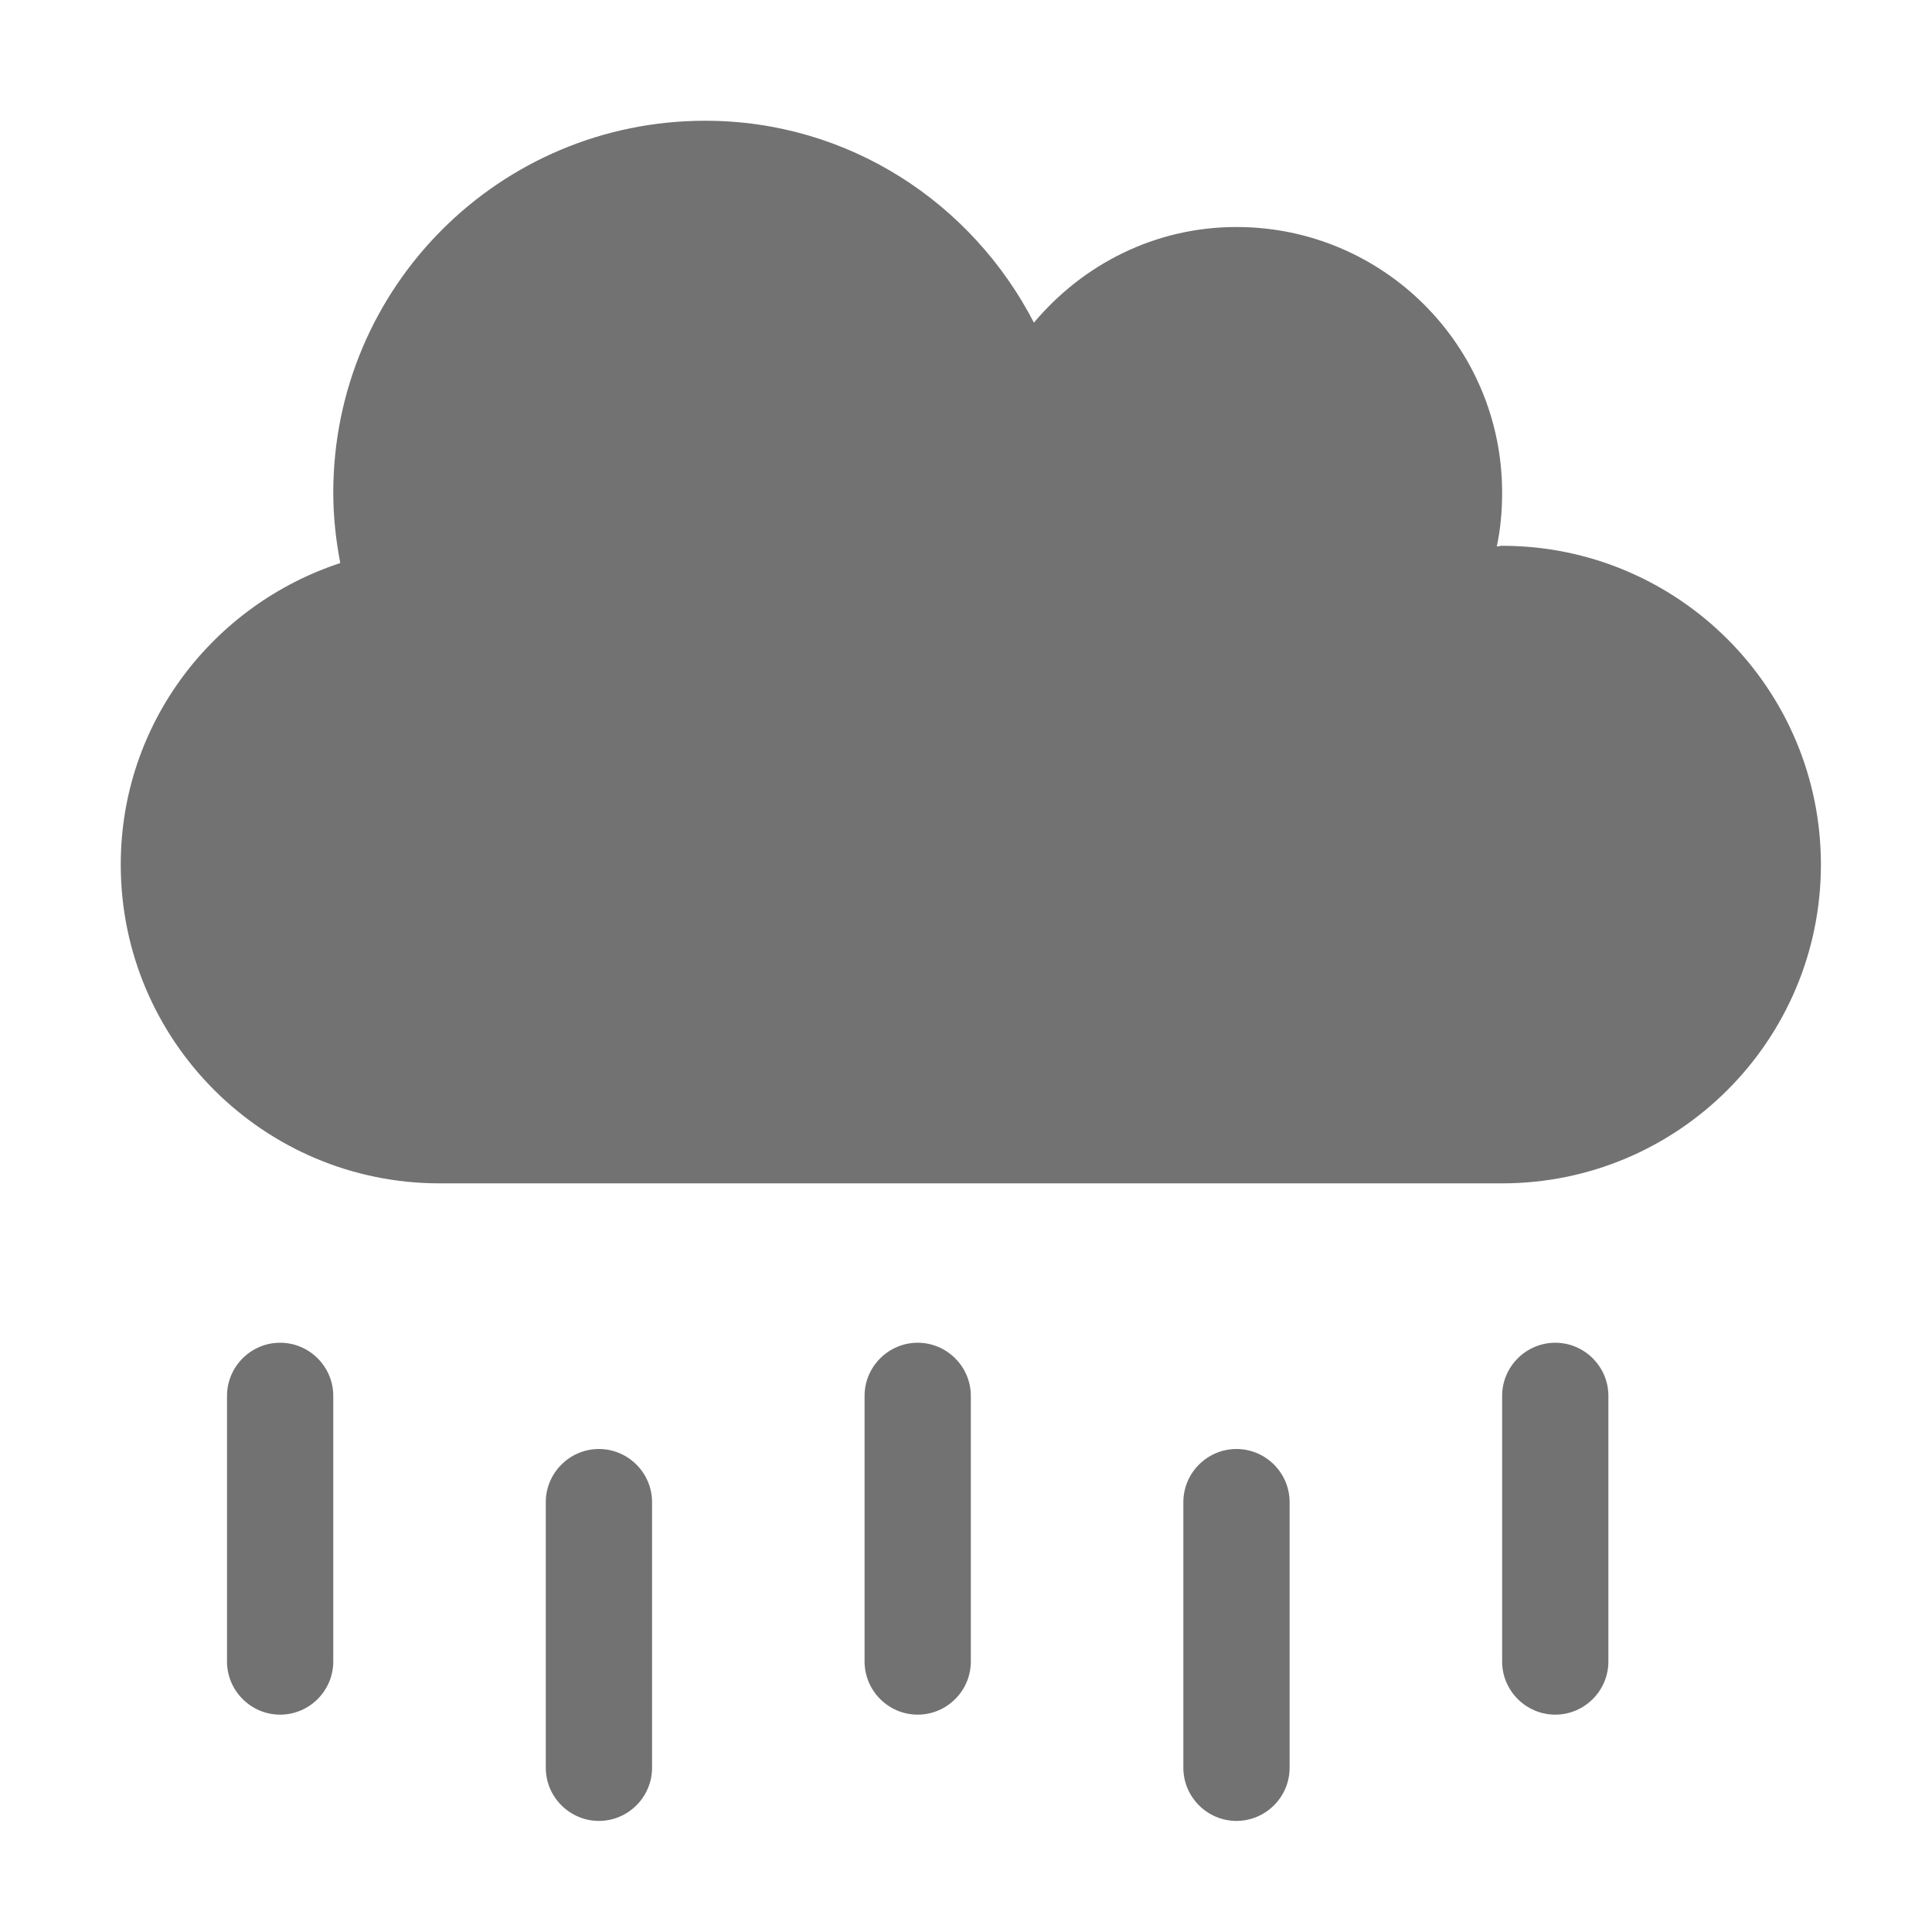 ﻿<?xml version='1.0' encoding='UTF-8'?>
<svg viewBox="-2 -2 32 32" xmlns="http://www.w3.org/2000/svg">
  <g transform="matrix(0.055, 0, 0, 0.055, 0, 0)">
    <path d="M416, 128C415.4, 128 414.9, 128.2 414.4, 128.2C415.5, 123 416, 117.6 416, 112C416, 67.8 380.2, 32 336, 32C311.4, 32 289.7, 43.3 275, 60.8C256.4, 24.8 219.3, 0 176, 0C114.1, 0 64, 50.1 64, 112C64, 119.3 64.8, 126.3 66.1, 133.2C27.8, 145.8 0, 181.5 0, 224C0, 277 43, 320 96, 320L416, 320C469, 320 512, 277 512, 224C512, 171 469, 128 416, 128zM48, 368C39.2, 368 32, 375.2 32, 384L32, 464C32, 472.8 39.2, 480 48, 480C56.8, 480 64, 472.8 64, 464L64, 384C64, 375.2 56.8, 368 48, 368zM144, 400C135.2, 400 128, 407.2 128, 416L128, 496C128, 504.8 135.2, 512 144, 512C152.8, 512 160, 504.8 160, 496L160, 416C160, 407.2 152.8, 400 144, 400zM240, 368C231.2, 368 224, 375.2 224, 384L224, 464C224, 472.8 231.2, 480 240, 480C248.8, 480 256, 472.8 256, 464L256, 384C256, 375.2 248.8, 368 240, 368zM336, 400C327.2, 400 320, 407.2 320, 416L320, 496C320, 504.8 327.2, 512 336, 512C344.8, 512 352, 504.8 352, 496L352, 416C352, 407.2 344.8, 400 336, 400zM432, 368C423.2, 368 416, 375.2 416, 384L416, 464C416, 472.8 423.2, 480 432, 480C440.8, 480 448, 472.8 448, 464L448, 384C448, 375.2 440.8, 368 432, 368z" fill="#727272" fill-opacity="1" class="Black" />
  </g>
</svg>